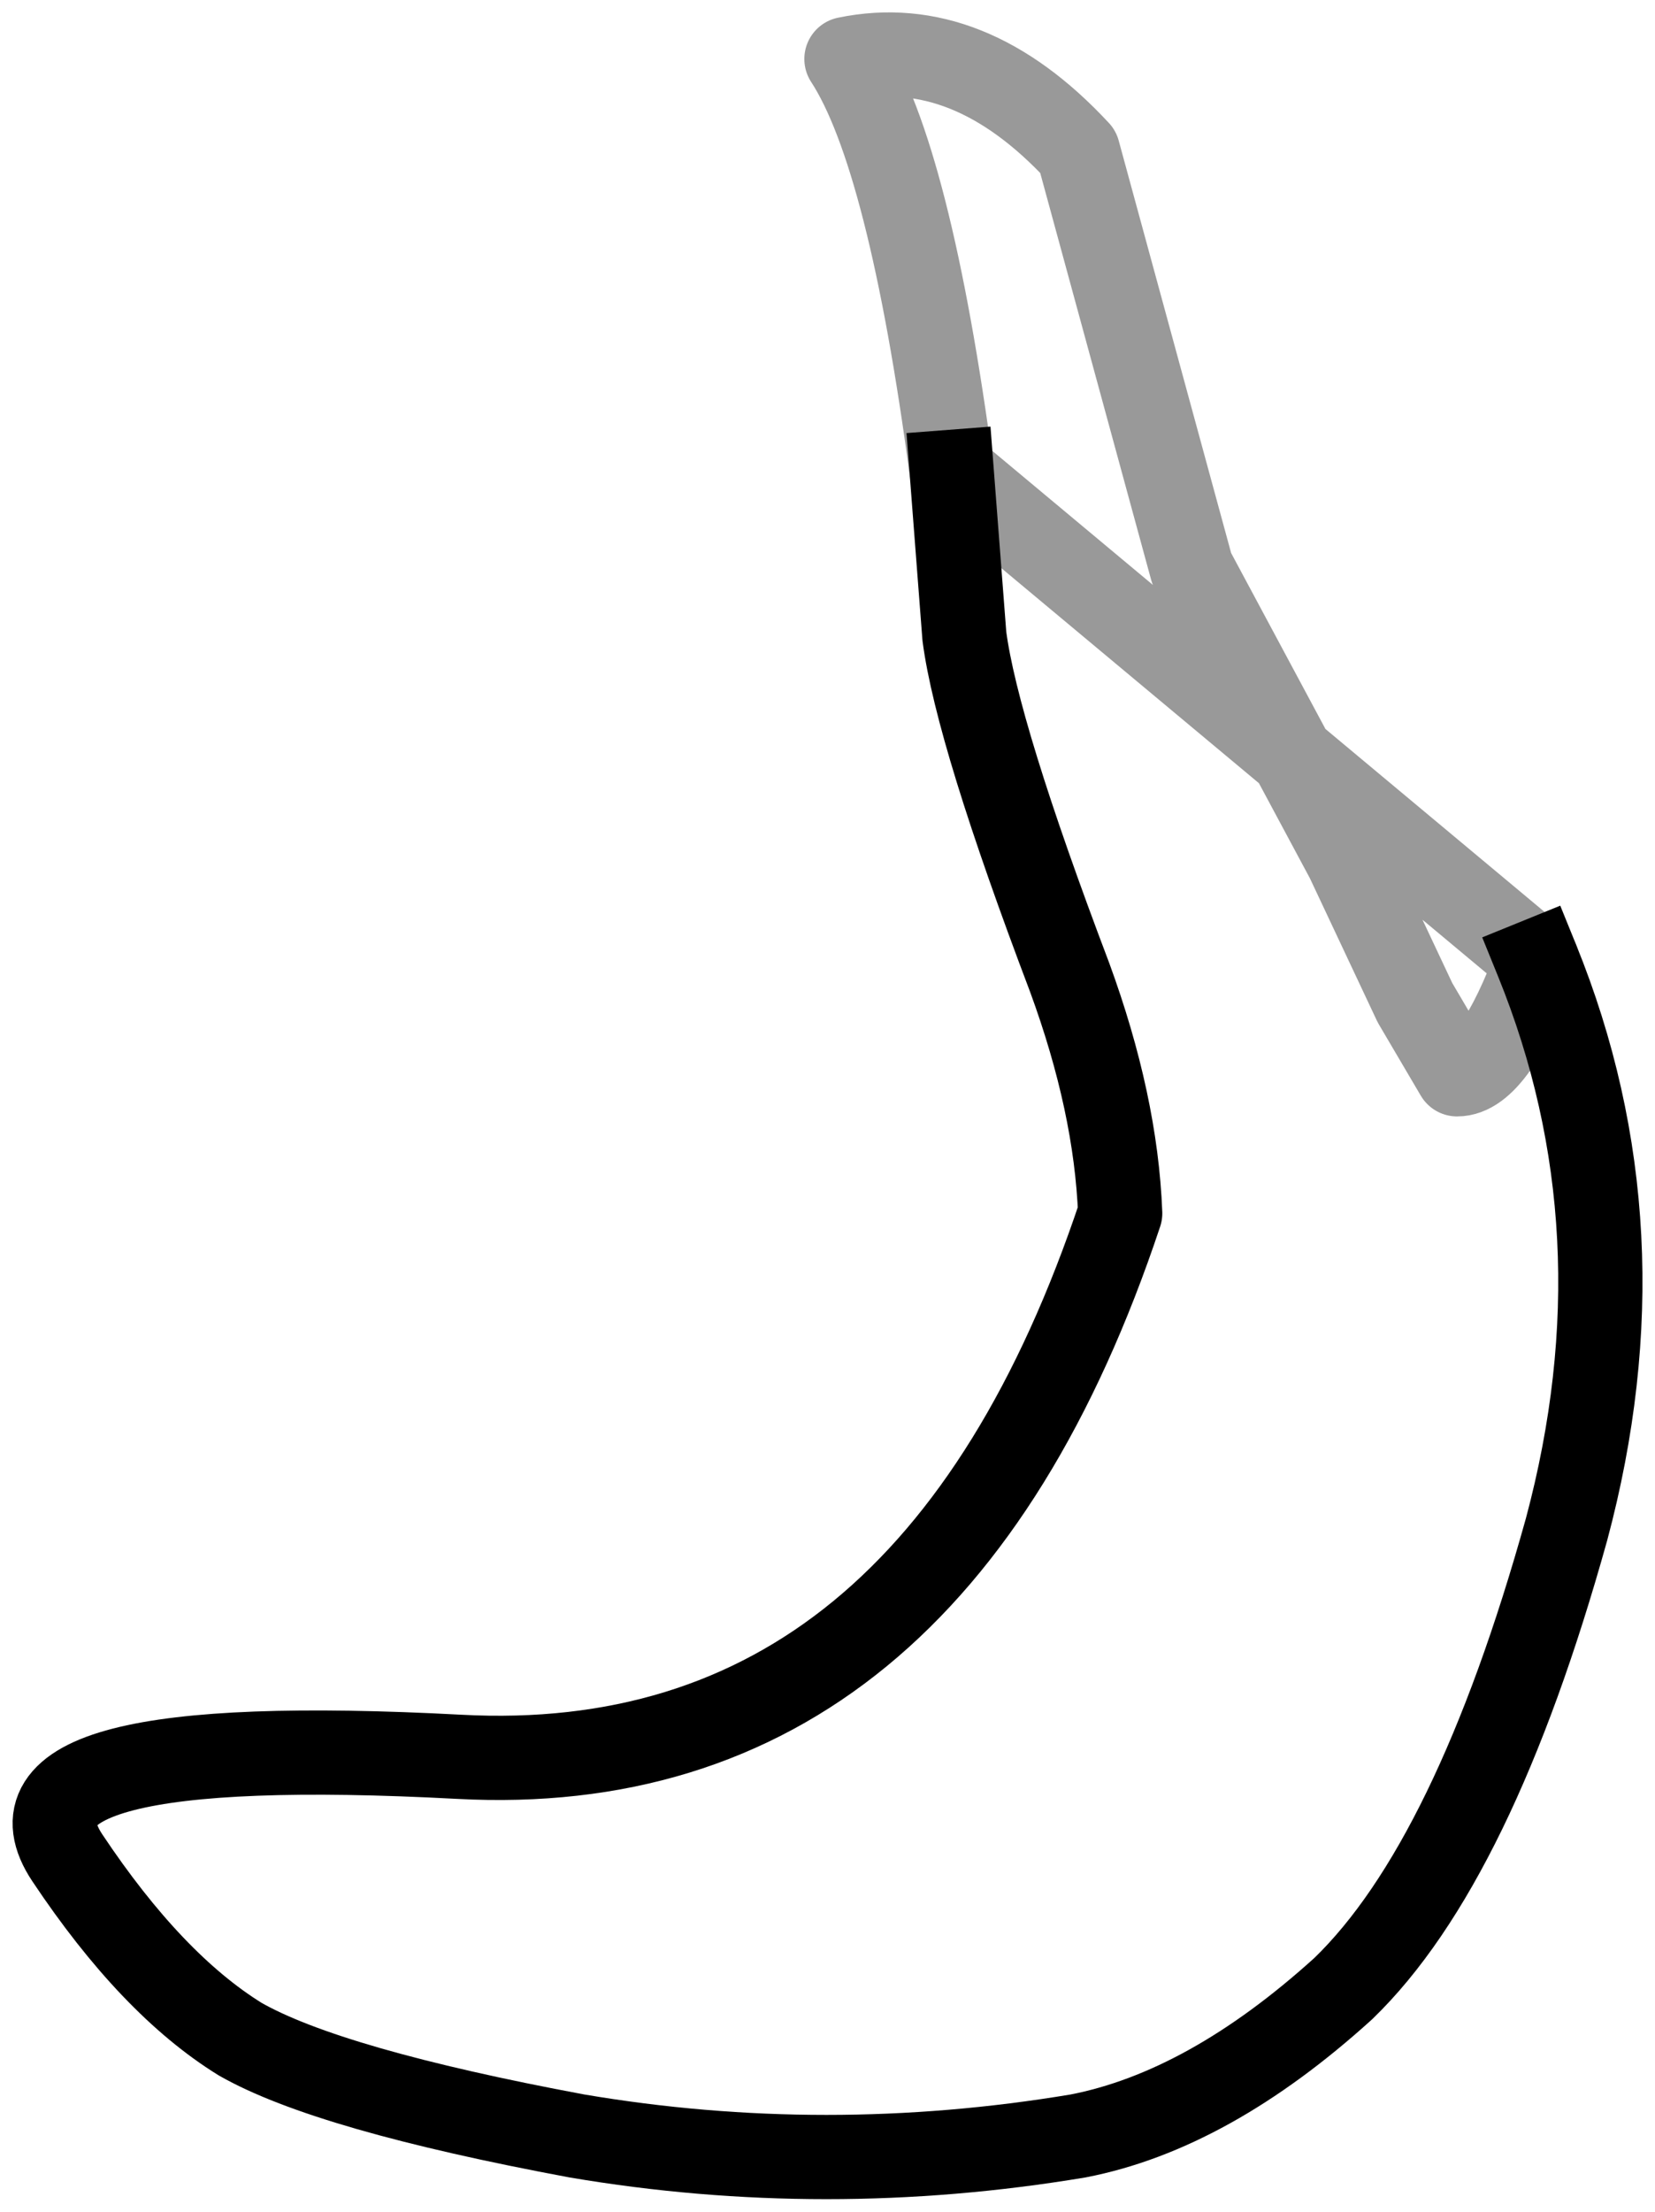<?xml version="1.0" encoding="UTF-8" standalone="no"?>
<svg xmlns:xlink="http://www.w3.org/1999/xlink" height="26.25px" width="19.65px" xmlns="http://www.w3.org/2000/svg">
  <g transform="matrix(1.0, 0.0, 0.0, 1.0, 10.35, 13.25)">
    <path d="M7.9 -1.85 Q9.2 1.35 8.25 4.9 7.15 8.85 5.6 10.35 4.0 11.8 2.45 12.1 -0.55 12.6 -3.5 12.1 -6.45 11.55 -7.5 10.95 -8.55 10.3 -9.55 8.8 -10.55 7.3 -4.9 7.6 0.7 7.9 2.95 1.15 2.9 -0.15 2.35 -1.65 1.25 -4.55 1.1 -5.7 L0.95 -7.65 Q0.45 -11.4 -0.3 -12.55 1.15 -12.85 2.45 -11.45 L3.8 -6.5 5.65 -3.05 6.45 -1.35 6.95 -0.5 Q7.4 -0.5 7.9 -1.85" fill="#ffffff" fill-opacity="0.0" fill-rule="evenodd" stroke="none"/>
    <path d="M0.95 -7.65 L1.1 -5.7 Q1.25 -4.55 2.35 -1.65 2.9 -0.15 2.95 1.15 0.7 7.9 -4.9 7.6 -10.55 7.3 -9.55 8.8 -8.55 10.3 -7.5 10.95 -6.45 11.55 -3.5 12.1 -0.55 12.6 2.45 12.1 4.0 11.8 5.6 10.35 7.15 8.85 8.25 4.9 9.2 1.35 7.9 -1.85" fill="none" stroke="#000000" stroke-linecap="square" stroke-linejoin="round" stroke-width="1.0"/>
    <path d="M7.9 -1.85 Q7.4 -0.5 6.95 -0.5 L6.45 -1.35 5.65 -3.05 3.8 -6.5 2.45 -11.45 Q1.15 -12.85 -0.3 -12.55 0.45 -11.4 0.95 -7.65 Z" fill="none" stroke="#000000" stroke-linecap="square" stroke-linejoin="round" stroke-opacity="0.4" stroke-width="1.0"/>
  </g>
</svg>
